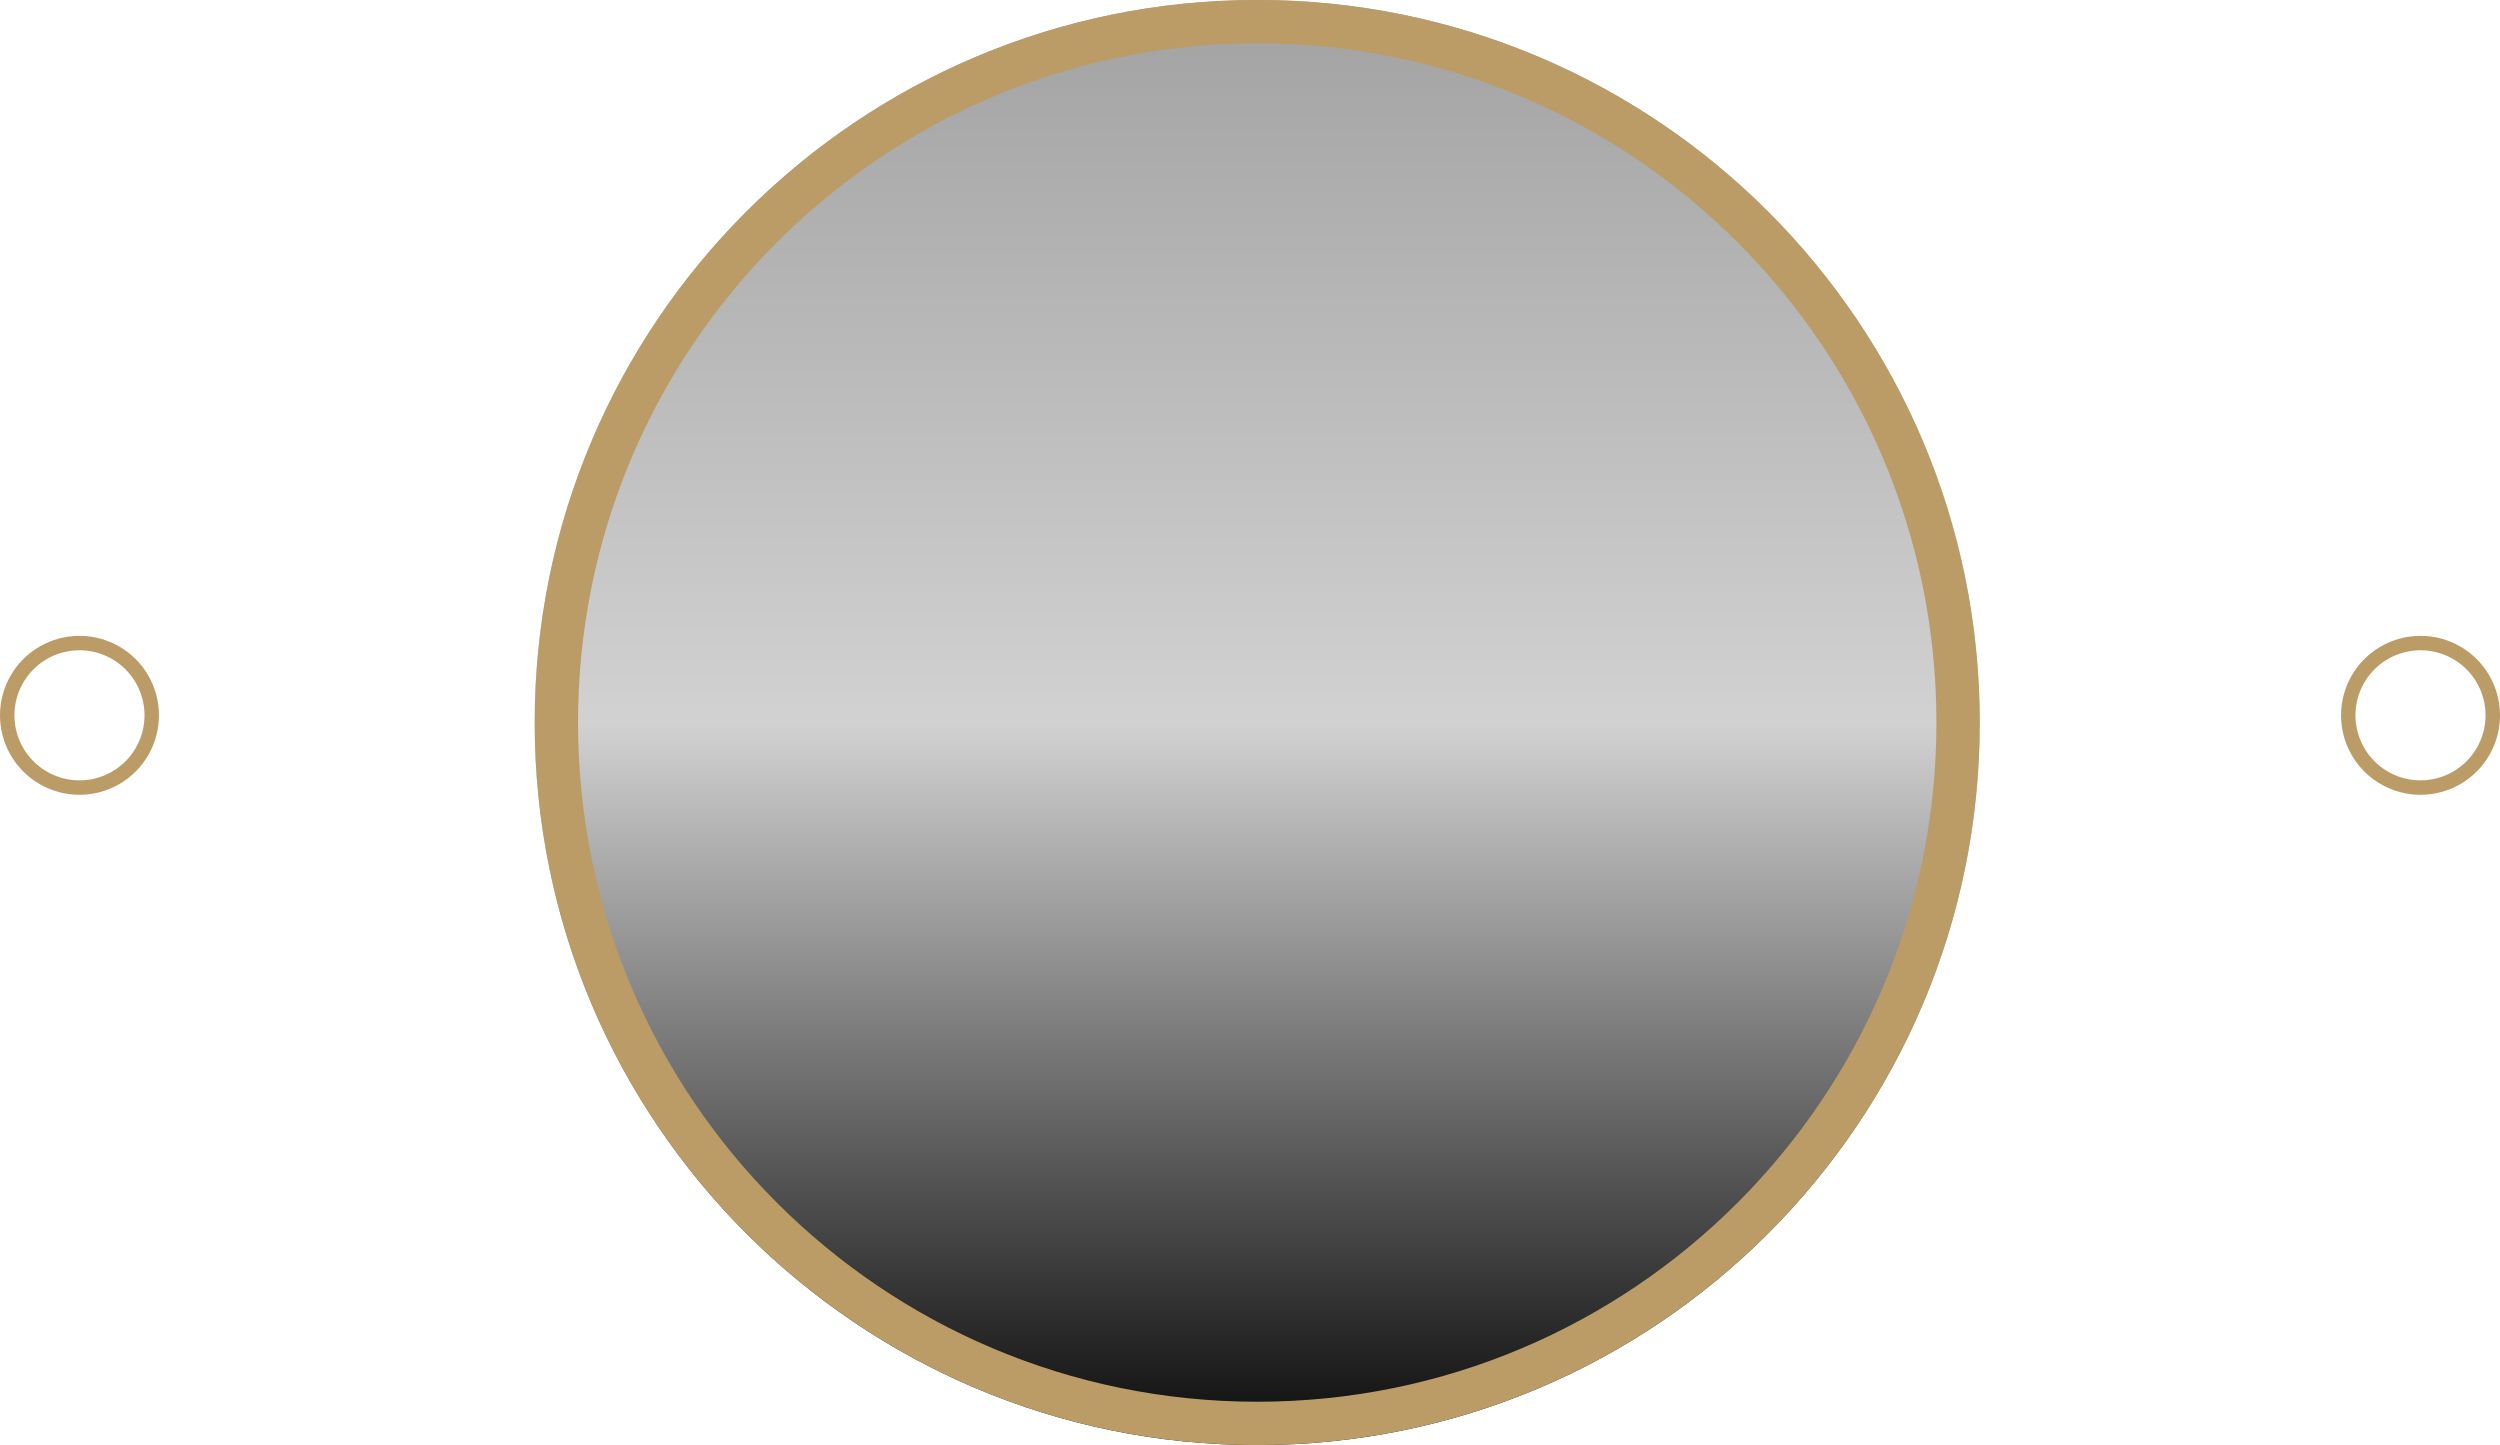 <svg xmlns="http://www.w3.org/2000/svg" width="173" height="100" viewBox="0 0 173 100"><defs><linearGradient id="56bna" x1="87" x2="87" y1="100" y2="0" gradientUnits="userSpaceOnUse"><stop offset="0" stop-opacity=".96"/><stop offset=".5" stop-color="#d0d0d0" stop-opacity=".96"/><stop offset="1" stop-color="#9e9e9e" stop-opacity=".96"/></linearGradient><clipPath id="56bnb"><path fill="#fff" d="M87 0c27.614 0 50 22.386 50 50s-22.386 50-50 50-50-22.386-50-50S59.386 0 87 0z"/></clipPath><clipPath id="56bnc"><path fill="#fff" d="M5.5 44a5.5 5.5 0 1 1 0 11 5.5 5.5 0 0 1 0-11zm162 0a5.5 5.5 0 1 1 0 11 5.5 5.5 0 0 1 0-11z"/></clipPath></defs><g><g><path fill="url(#56bna)" d="M87 0c27.614 0 50 22.386 50 50s-22.386 50-50 50-50-22.386-50-50S59.386 0 87 0z"/><path fill="none" stroke="#bb9c66" stroke-miterlimit="20" stroke-width="6" d="M87 0c27.614 0 50 22.386 50 50s-22.386 50-50 50-50-22.386-50-50S59.386 0 87 0z" clip-path="url(&quot;#56bnb&quot;)"/></g><g><path fill="none" stroke="#bb9c66" stroke-miterlimit="20" stroke-width="2" d="M5.5 44a5.5 5.5 0 1 1 0 11 5.5 5.5 0 0 1 0-11zm162 0a5.5 5.5 0 1 1 0 11 5.5 5.5 0 0 1 0-11z" clip-path="url(&quot;#56bnc&quot;)"/></g></g></svg>